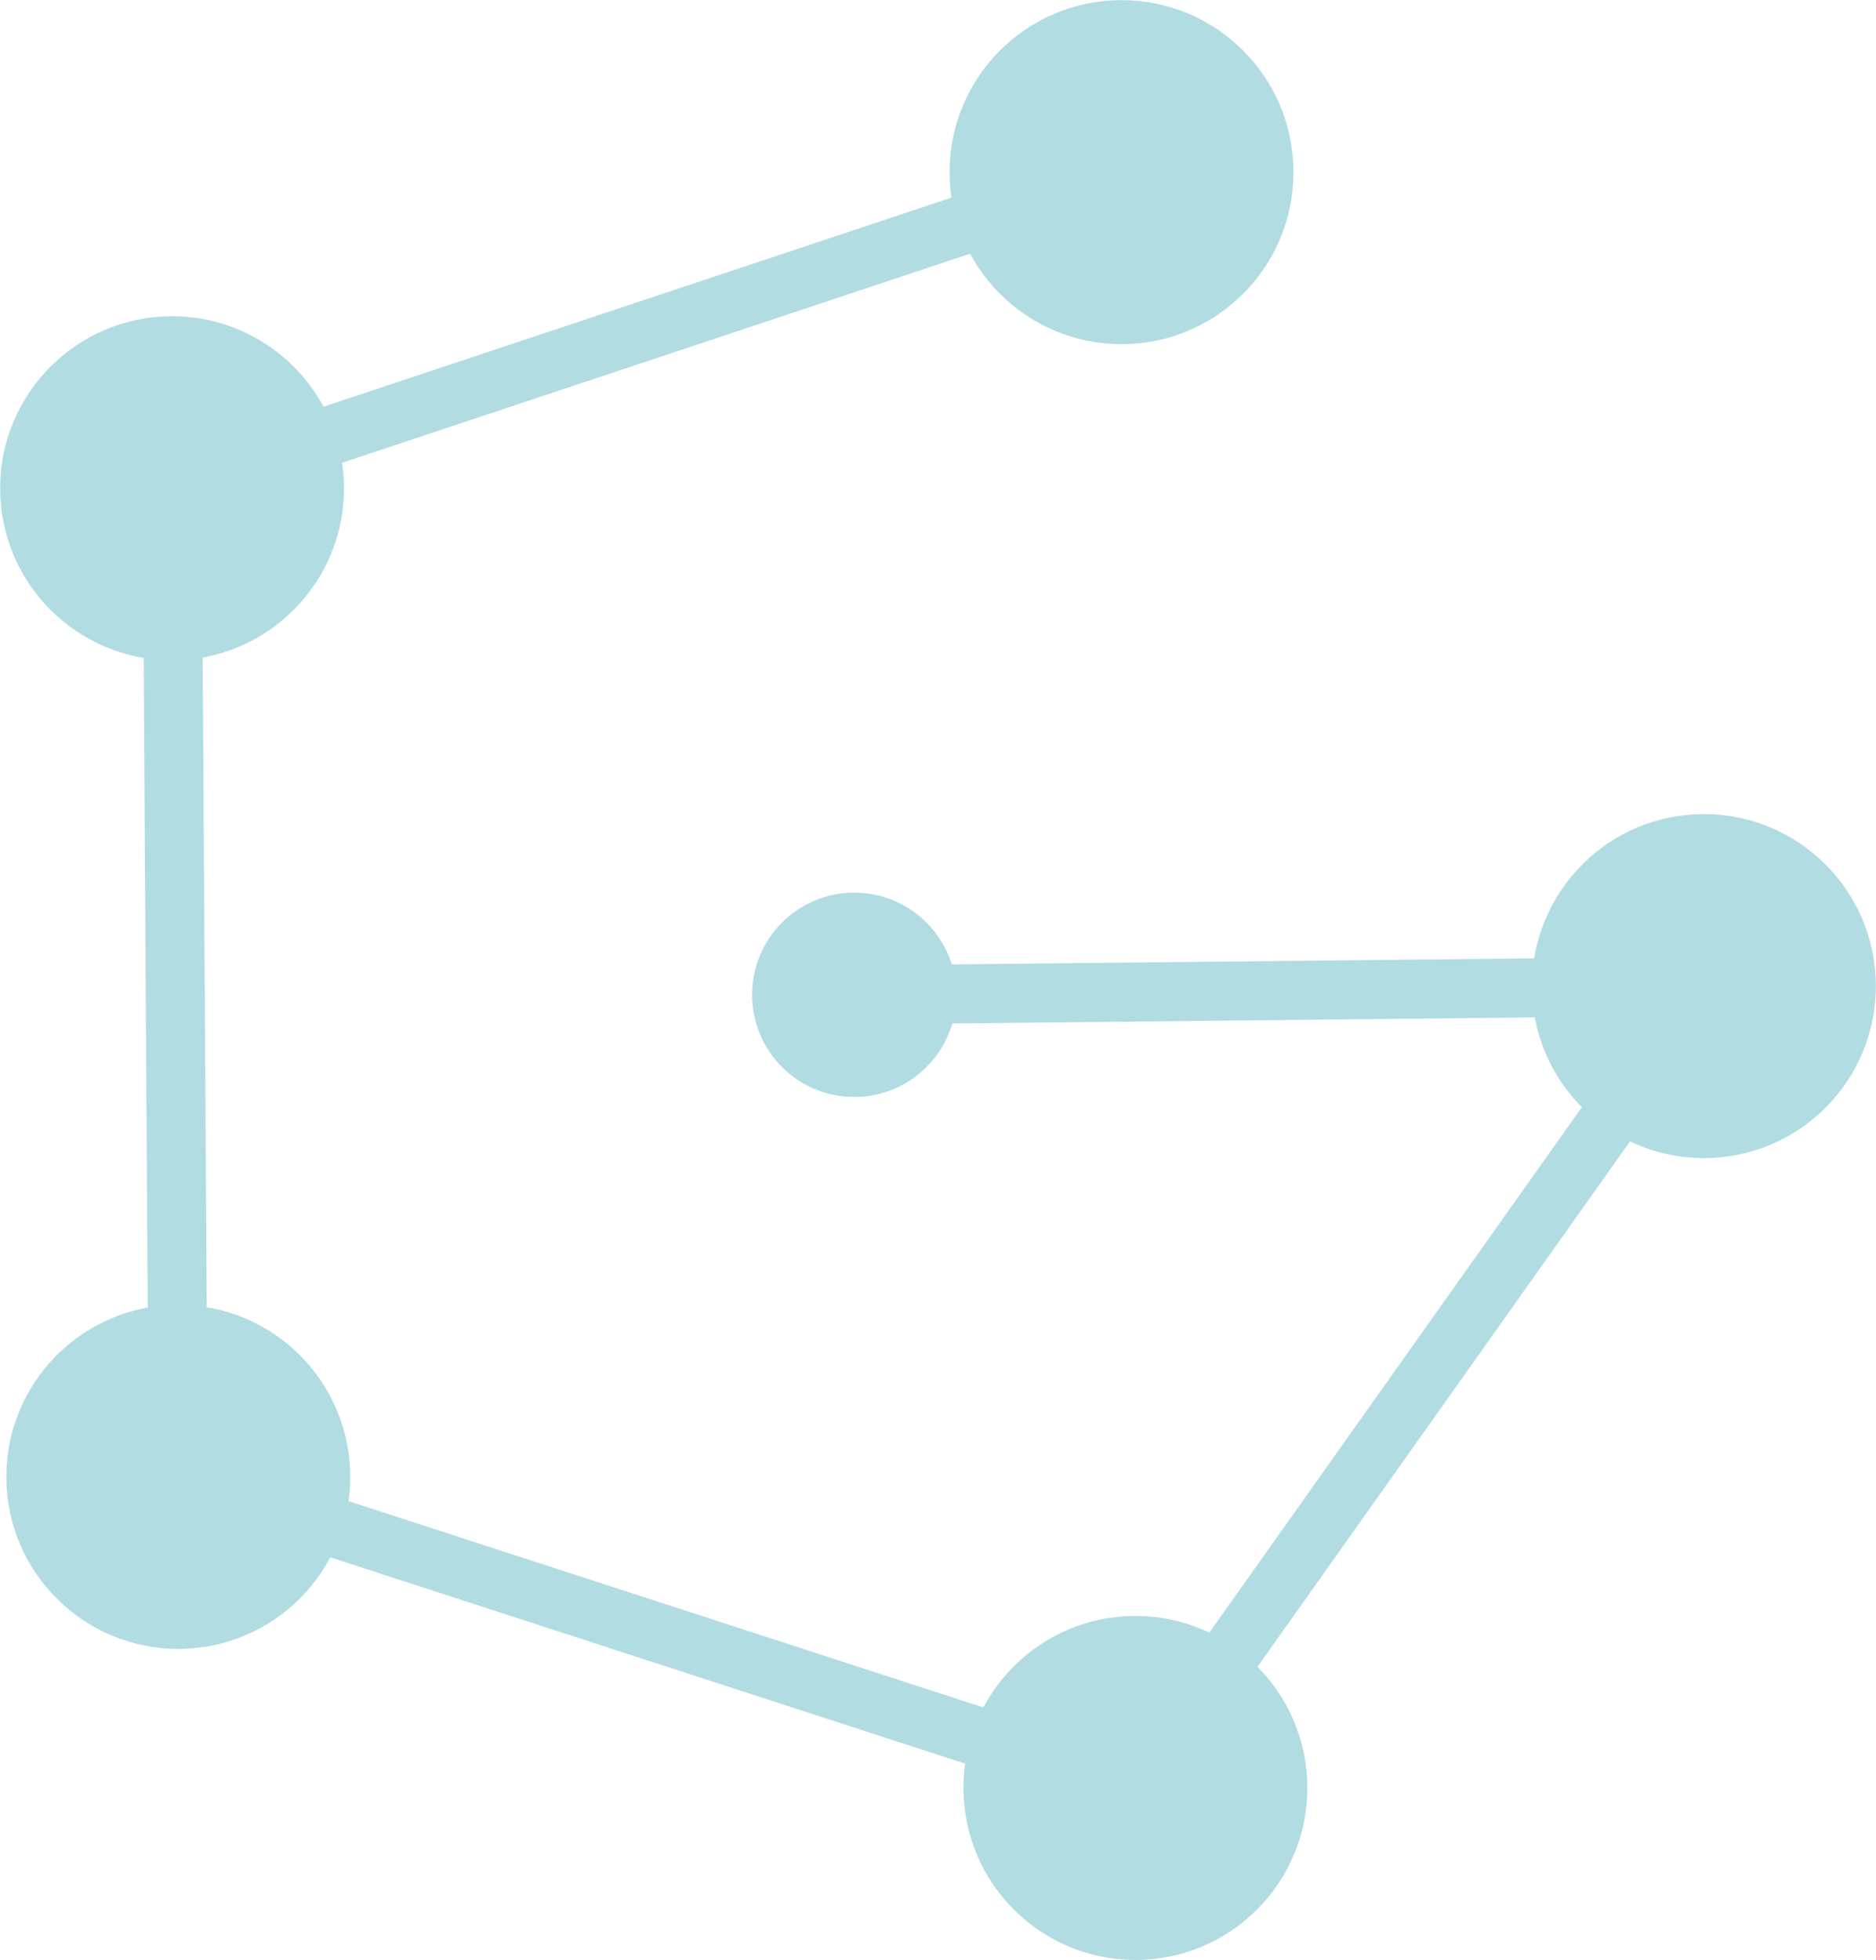 <svg id="Calque_13" data-name="Calque 13" xmlns="http://www.w3.org/2000/svg" viewBox="0 0 127.11 132.75"><defs><style>.cls-1{fill:#b0dce2;}.cls-2{fill:none;stroke:#b0dce2;stroke-miterlimit:10;stroke-width:4px;}</style></defs><circle class="cls-1" cx="75.99" cy="11.66" r="11.65"/><circle class="cls-1" cx="57.88" cy="67.38" r="6.92"/><circle class="cls-1" cx="11.66" cy="33.07" r="11.65"/><circle class="cls-1" cx="12.08" cy="100.03" r="11.65"/><circle class="cls-1" cx="115.45" cy="66.79" r="11.65"/><circle class="cls-1" cx="76.93" cy="121.1" r="11.65"/><polyline class="cls-2" points="57.88 67.39 115.45 66.79 76.93 121.1 12.08 100.03 11.66 33.07 75.99 11.66"/></svg>